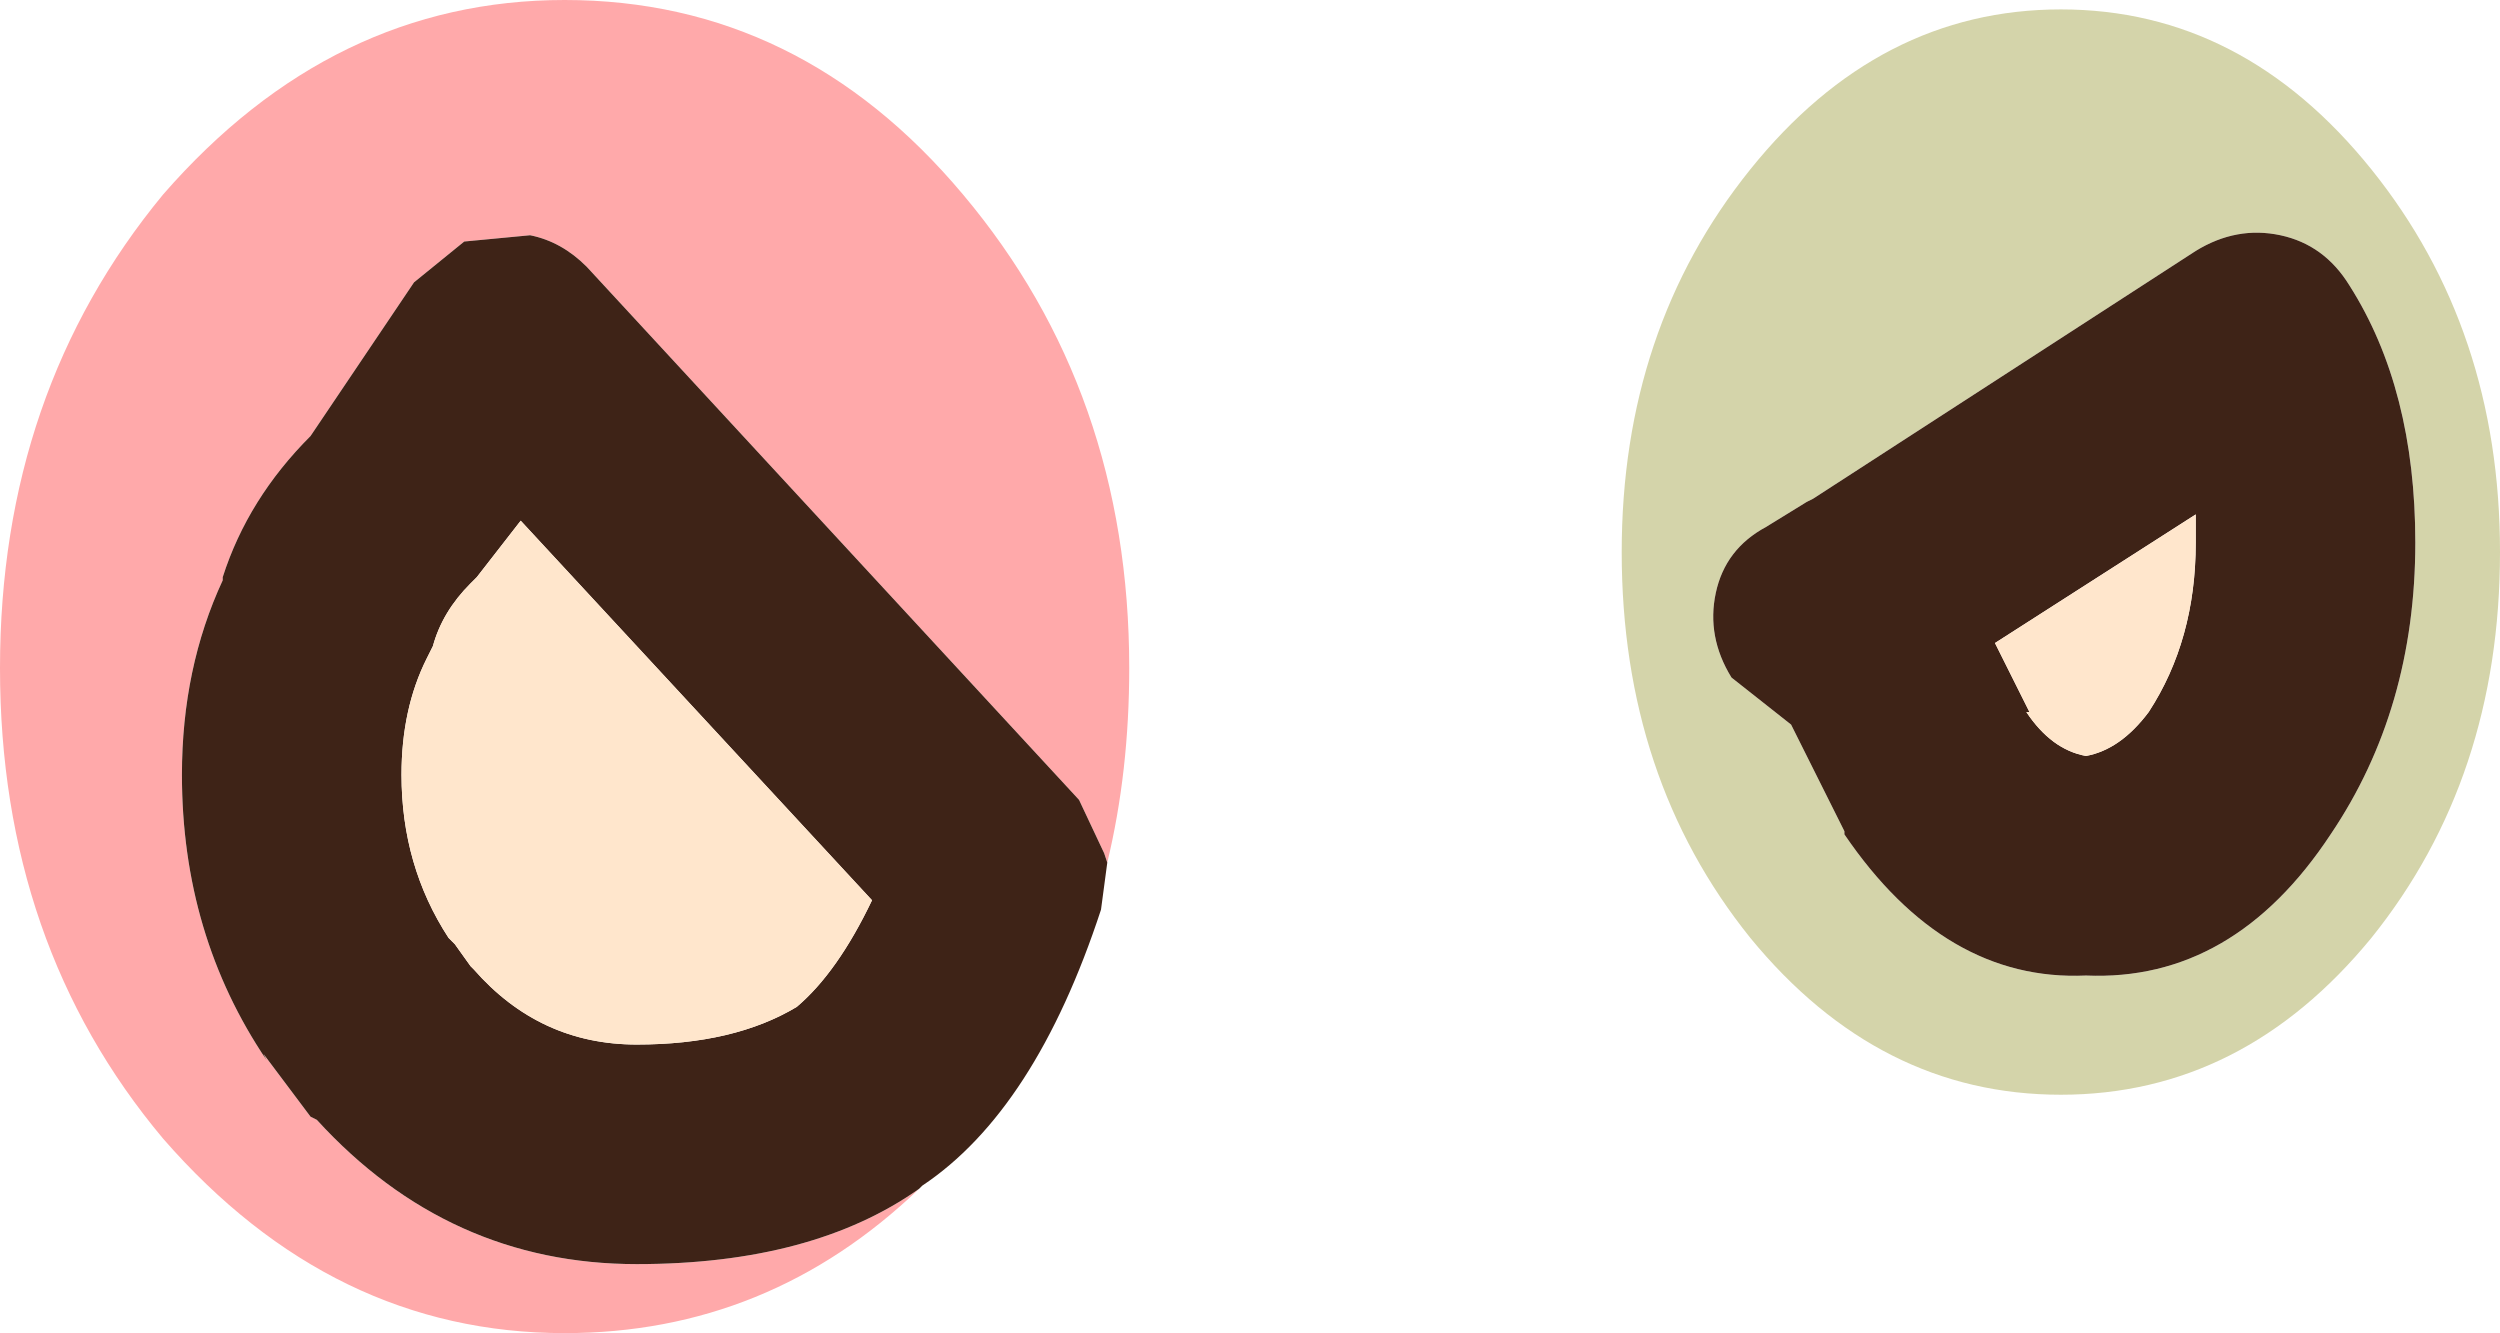 <?xml version="1.0" encoding="UTF-8" standalone="no"?>
<svg xmlns:ffdec="https://www.free-decompiler.com/flash" xmlns:xlink="http://www.w3.org/1999/xlink" ffdec:objectType="shape" height="21.25px" width="39.85px" xmlns="http://www.w3.org/2000/svg">
  <g transform="matrix(1.0, 0.0, 0.0, 1.0, 42.1, -10.1)">
    <path d="M-14.2 12.8 Q-12.15 10.25 -9.25 10.25 -6.35 10.25 -4.3 12.8 -2.25 15.35 -2.25 18.9 -2.25 22.5 -4.3 25.05 -6.35 27.55 -9.25 27.55 -12.15 27.55 -14.2 25.05 -16.25 22.5 -16.25 18.9 -16.25 15.35 -14.2 12.8 M-13.95 18.5 Q-14.6 18.85 -14.75 19.55 -14.9 20.25 -14.5 20.9 L-13.55 21.65 -12.7 23.35 -12.7 23.4 Q-11.1 25.75 -8.85 25.65 -6.5 25.75 -4.95 23.4 -3.6 21.4 -3.6 18.75 -3.6 16.3 -4.65 14.65 -5.05 14.0 -5.75 13.85 -6.45 13.7 -7.1 14.1 L-13.2 18.05 -13.3 18.1 -13.95 18.5" fill="#d4d4aa" fill-rule="evenodd" stroke="none"/>
    <path d="M-24.45 23.85 L-24.5 23.7 -24.9 22.85 -32.75 14.35 Q-33.15 13.95 -33.65 13.85 L-34.7 13.95 -35.5 14.6 -37.15 17.05 Q-38.15 18.05 -38.55 19.3 L-38.55 19.35 Q-39.2 20.75 -39.2 22.45 -39.2 25.0 -37.85 27.0 L-37.9 26.9 -37.15 27.9 -37.05 27.95 Q-34.95 30.25 -31.95 30.25 -29.15 30.25 -27.45 29.05 -29.85 31.35 -33.1 31.35 -36.8 31.35 -39.5 28.25 -42.1 25.15 -42.1 20.75 -42.1 16.35 -39.5 13.2 -36.8 10.1 -33.1 10.1 -29.35 10.1 -26.75 13.2 -24.1 16.35 -24.1 20.75 -24.1 22.4 -24.45 23.85" fill="#ffa9aa" fill-rule="evenodd" stroke="none"/>
    <path d="M-13.95 18.5 L-13.3 18.1 -13.2 18.05 -7.1 14.1 Q-6.45 13.7 -5.75 13.85 -5.05 14.0 -4.65 14.65 -3.6 16.3 -3.6 18.75 -3.6 21.4 -4.95 23.4 -6.5 25.75 -8.85 25.65 -11.1 25.75 -12.7 23.4 L-12.7 23.35 -13.55 21.65 -14.5 20.9 Q-14.9 20.25 -14.75 19.55 -14.6 18.85 -13.95 18.5 M-9.75 21.45 L-9.8 21.45 Q-9.4 22.05 -8.85 22.15 -8.3 22.05 -7.85 21.45 -7.1 20.3 -7.1 18.75 L-7.1 18.3 -10.3 20.35 -9.75 21.45 M-27.45 29.05 Q-29.15 30.25 -31.95 30.25 -34.95 30.25 -37.05 27.95 L-37.15 27.9 -37.9 26.9 -37.85 27.0 Q-39.2 25.0 -39.2 22.45 -39.2 20.75 -38.55 19.35 L-38.55 19.3 Q-38.15 18.05 -37.15 17.05 L-35.5 14.6 -34.7 13.95 -33.65 13.85 Q-33.15 13.95 -32.75 14.35 L-24.9 22.85 -24.5 23.7 -24.45 23.85 -24.55 24.6 Q-25.6 27.8 -27.4 29.0 L-27.45 29.05 M-34.6 19.4 Q-35.05 19.85 -35.2 20.4 L-35.3 20.6 Q-35.7 21.4 -35.7 22.45 -35.7 23.9 -34.95 25.05 L-34.85 25.15 -34.6 25.5 -34.55 25.55 Q-33.5 26.75 -31.95 26.75 -30.4 26.75 -29.4 26.15 -28.75 25.6 -28.2 24.45 L-33.8 18.4 -34.5 19.3 -34.6 19.4" fill="#3e2317" fill-rule="evenodd" stroke="none"/>
    <path d="M-9.75 21.45 L-10.3 20.35 -7.1 18.3 -7.1 18.75 Q-7.1 20.3 -7.85 21.45 -8.3 22.05 -8.85 22.15 -9.4 22.05 -9.8 21.45 L-9.75 21.45 M-34.6 19.4 L-34.5 19.3 -33.8 18.4 -28.2 24.45 Q-28.75 25.6 -29.4 26.15 -30.4 26.75 -31.95 26.75 -33.5 26.75 -34.55 25.55 L-34.6 25.5 -34.85 25.15 -34.95 25.05 Q-35.7 23.9 -35.7 22.45 -35.7 21.4 -35.3 20.6 L-35.2 20.4 Q-35.05 19.85 -34.6 19.4" fill="#ffe6cc" fill-rule="evenodd" stroke="none"/>
  </g>
</svg>
